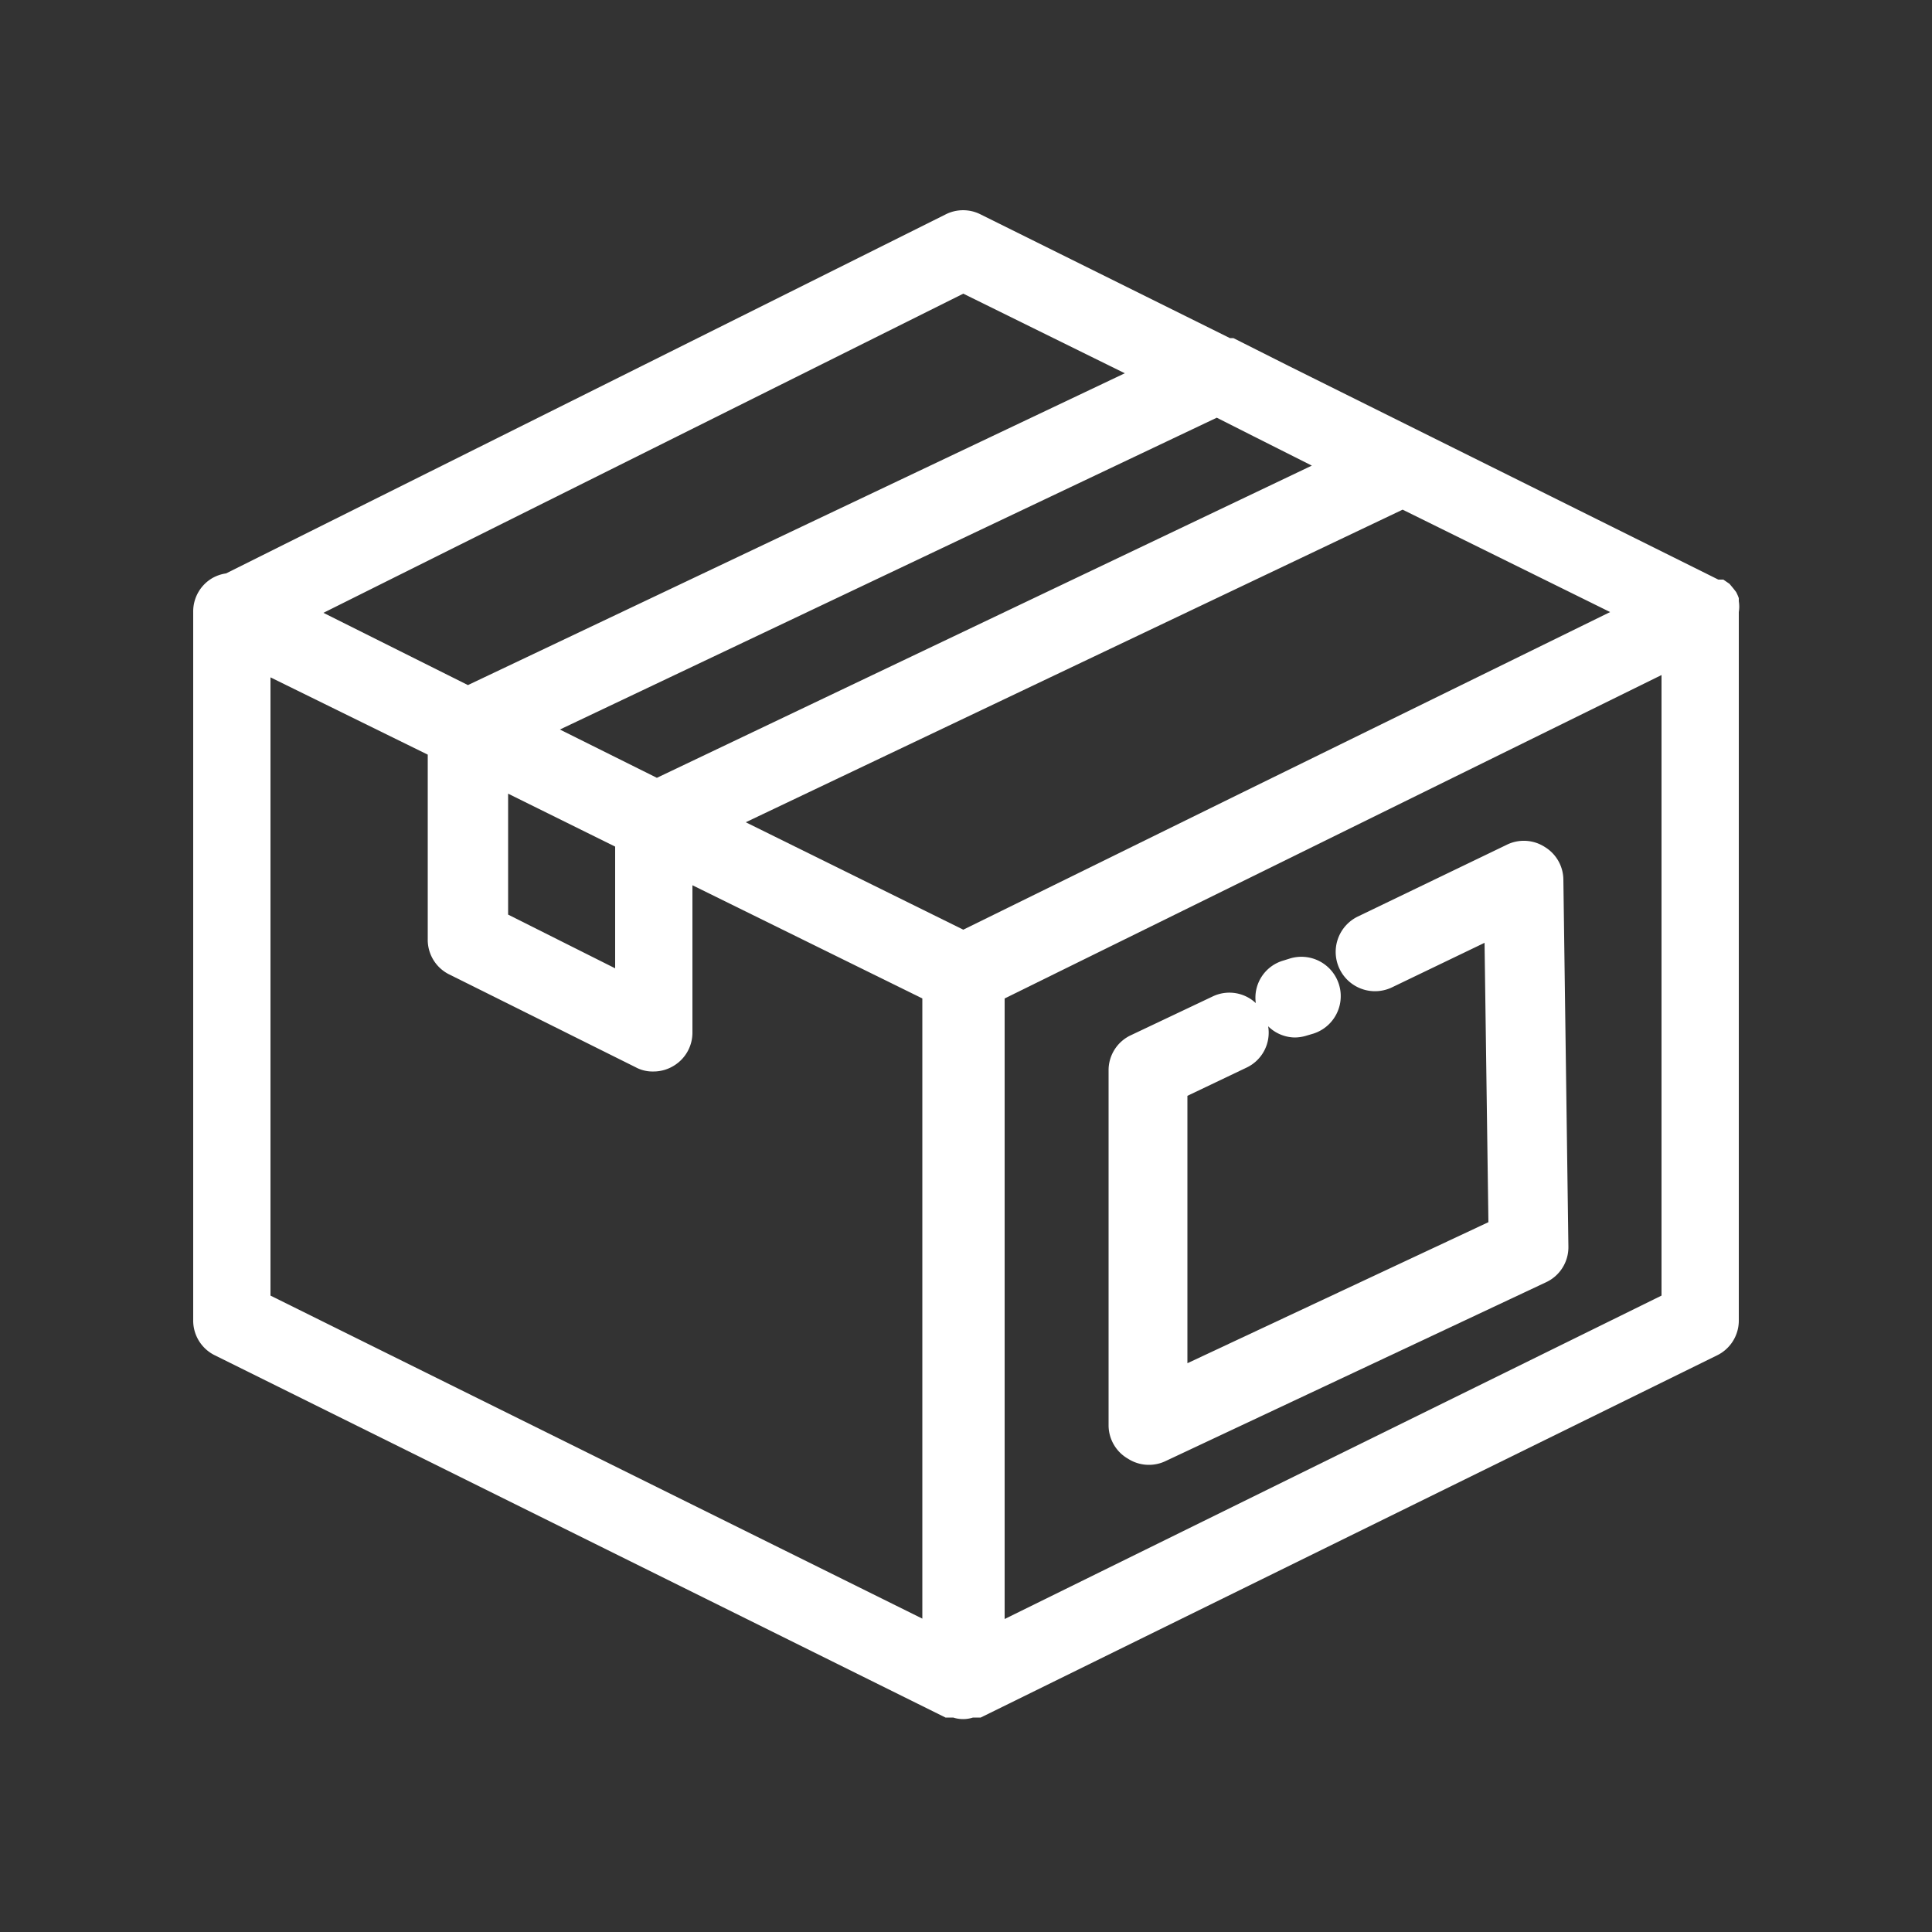 <svg xmlns="http://www.w3.org/2000/svg" viewBox="0 0 50 50">
  <rect x="0" y="0" width="50" height="50" fill="#333333" stroke="none"/>
  <defs>
    <style>
      .orde-1 {
        fill: transparent;
      }

      .orde-2 {
        fill: #fff;
      }
    </style>
  </defs>
  <g id="FG">
    <rect class="orde-1" width="50" height="50"/>
    <g>
      <path class="orde-2" d="M45,15.56l0-.08a1.11,1.11,0,0,0-.07-.16l-.07-.09-.1-.12L44.6,15,44.52,15l-.05,0,0,0L33.35,9.47l-1.43-.72-.09,0L25.38,5.55a1,1,0,0,0-.91,0L5.85,14.84a1,1,0,0,0-.37.13,1,1,0,0,0-.48.87V34.16a1,1,0,0,0,.57.92l18.9,9.37.12,0,.08,0a.83.83,0,0,0,.51,0l.08,0,.12,0,19.05-9.37a1,1,0,0,0,.57-.92V15.84A.86.86,0,0,0,45,15.56ZM32.44,11.29l1.51.76L17,20.13l-2.51-1.25,17-8.07ZM13.15,20.54l2.77,1.37v3.15l-2.77-1.39Zm18.94,0-7.16,3.52L19.3,21.28l17-8.09,5.37,2.65ZM24.93,7.6l4.18,2.06-17,8.07L8.37,15.86ZM7,17.53l4.07,2V24.3a1,1,0,0,0,.56.92l4.82,2.4a.91.91,0,0,0,.45.11,1,1,0,0,0,.54-.15,1,1,0,0,0,.48-.87v-3.8l5.95,2.93V41.89L7,33.53ZM43,33.53,26,41.9V25.84l17-8.37Z"/>
      <path class="orde-2" d="M29.19,37.75a1,1,0,0,0,.54.16,1,1,0,0,0,.44-.1L40,33.19a1,1,0,0,0,.59-.93l-.13-9.49a1,1,0,0,0-.48-.85,1,1,0,0,0-1-.05l-3.84,1.85a1,1,0,1,0,.89,1.83l2.39-1.15.1,7.23-7.79,3.65V28.36l1.53-.73a1,1,0,0,0,.56-1.07,1,1,0,0,0,.69.29,1.06,1.06,0,0,0,.31-.05l.17-.05a1,1,0,1,0-.62-1.94l-.16.05a1,1,0,0,0-.71,1.1,1,1,0,0,0-1.12-.17l-2.11,1a1,1,0,0,0-.58.92v9.18A1,1,0,0,0,29.19,37.75Z"/>
    </g>
  </g>
</svg>
